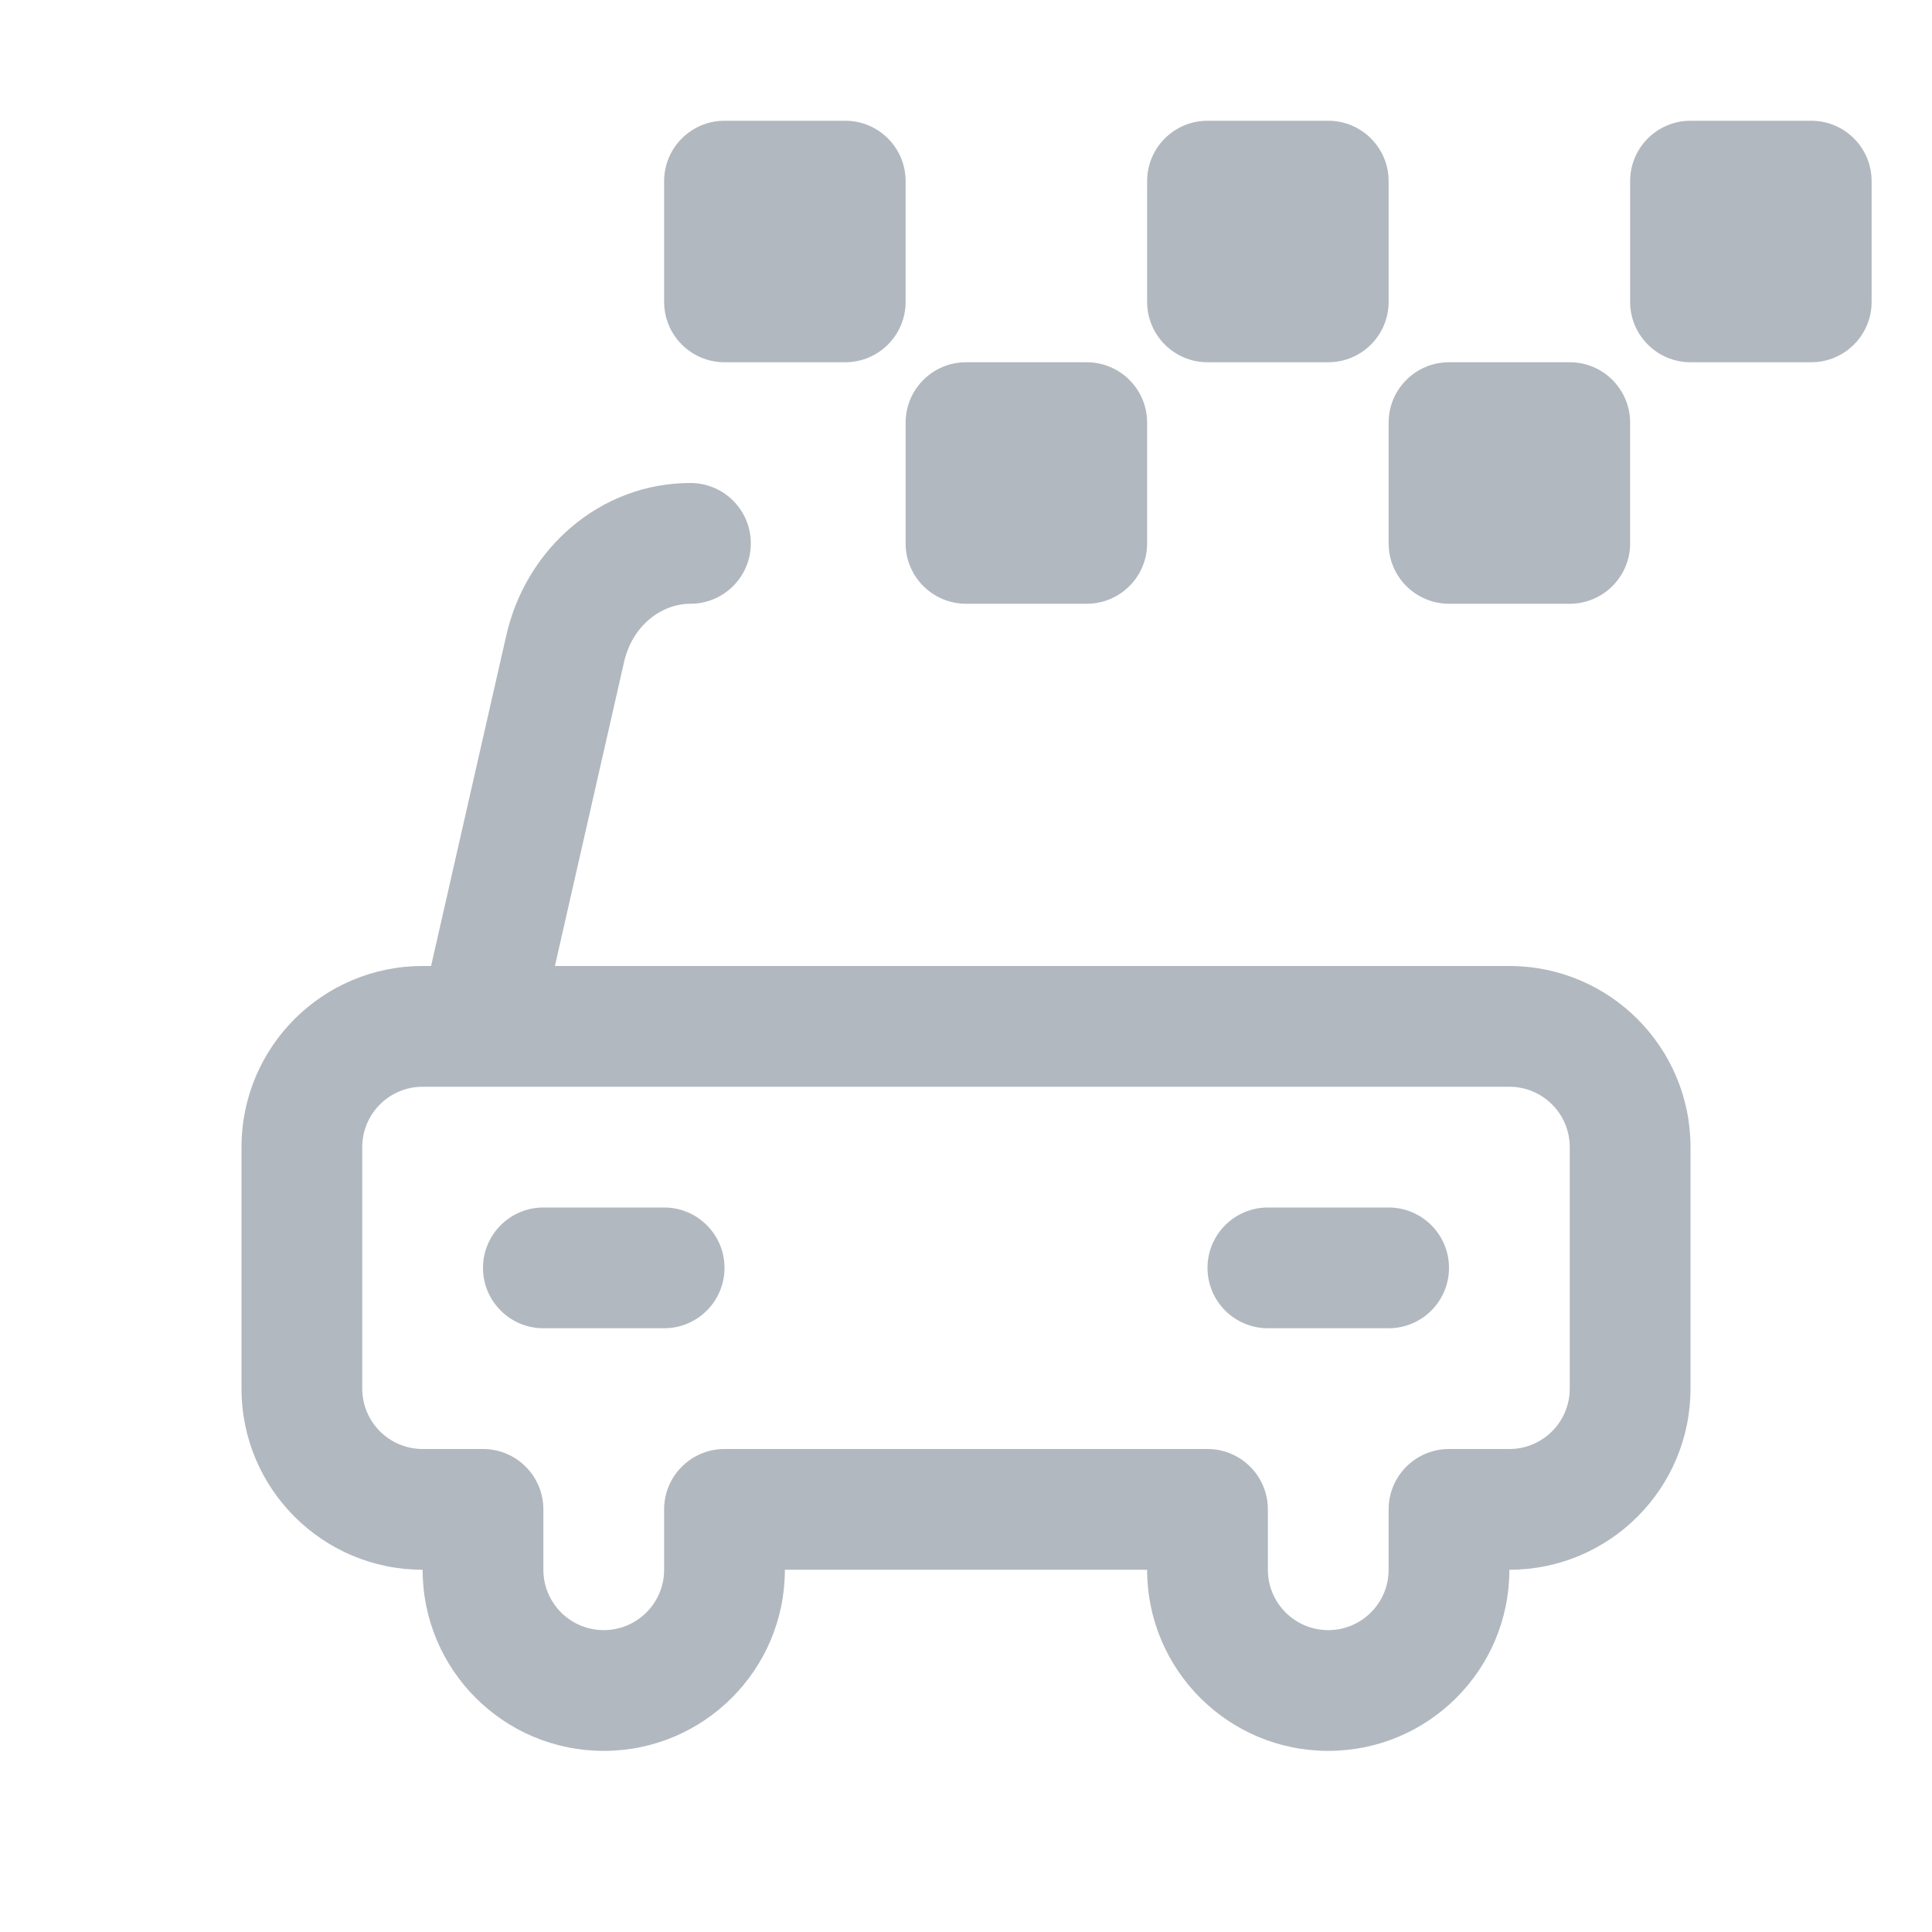 <svg width="32" height="32" viewBox="0 0 32 32" fill="none" xmlns="http://www.w3.org/2000/svg">
<path d="M20 21C20 20.448 20.448 20 21 20H23C23.552 20 24 20.448 24 21C24 21.552 23.552 22 23 22H21C20.448 22 20 21.552 20 21Z" fill="#B2B8BF"/>
<path d="M9 20C8.448 20 8 20.448 8 21C8 21.552 8.448 22 9 22H11C11.552 22 12 21.552 12 21C12 20.448 11.552 20 11 20H9Z" fill="#B2B8BF"/>
<path fill-rule="evenodd" clip-rule="evenodd" d="M10.336 10.967C10.475 10.354 10.961 10 11.436 10C11.988 10 12.436 9.552 12.436 9C12.436 8.448 11.988 8 11.436 8C9.941 8 8.712 9.087 8.386 10.523L7.14 16H7C5.343 16 4 17.343 4 19V23C4 24.657 5.343 26 7 26C7 27.657 8.343 29 10 29C11.657 29 13 27.657 13 26H19C19 27.656 20.343 29 22 29C23.657 29 25 27.657 25 26C26.657 26 28 24.657 28 23V19C28 17.343 26.657 16 25 16H9.191L10.336 10.967ZM7 18C6.448 18 6 18.448 6 19V23C6 23.552 6.448 24 7 24H8C8.552 24 9 24.448 9 25V26C9 26.552 9.448 27 10 27C10.552 27 11 26.552 11 26V25C11 24.448 11.448 24 12 24H20C20.552 24 21 24.448 21 25V26C21 26.552 21.448 27 22 27C22.552 27 23 26.552 23 26V25C23 24.448 23.448 24 24 24H25C25.552 24 26 23.552 26 23V19C26 18.448 25.552 18 25 18H7Z" fill="#B2B8BF"/>
<path d="M11 3C11 2.448 11.448 2 12 2H14C14.552 2 15 2.448 15 3V5C15 5.552 14.552 6 14 6H12C11.448 6 11 5.552 11 5V3Z" fill="#B2B8BF"/>
<path d="M27 3C27 2.448 27.448 2 28 2H30C30.552 2 31 2.448 31 3V5C31 5.552 30.552 6 30 6H28C27.448 6 27 5.552 27 5V3Z" fill="#B2B8BF"/>
<path d="M16 6C15.448 6 15 6.448 15 7V9C15 9.552 15.448 10 16 10H18C18.552 10 19 9.552 19 9V7C19 6.448 18.552 6 18 6H16Z" fill="#B2B8BF"/>
<path d="M19 3C19 2.448 19.448 2 20 2H22C22.552 2 23 2.448 23 3V5C23 5.552 22.552 6 22 6H20C19.448 6 19 5.552 19 5V3Z" fill="#B2B8BF"/>
<path d="M24 6C23.448 6 23 6.448 23 7V9C23 9.552 23.448 10 24 10H26C26.552 10 27 9.552 27 9V7C27 6.448 26.552 6 26 6H24Z" fill="#B2B8BF"/>
</svg>
